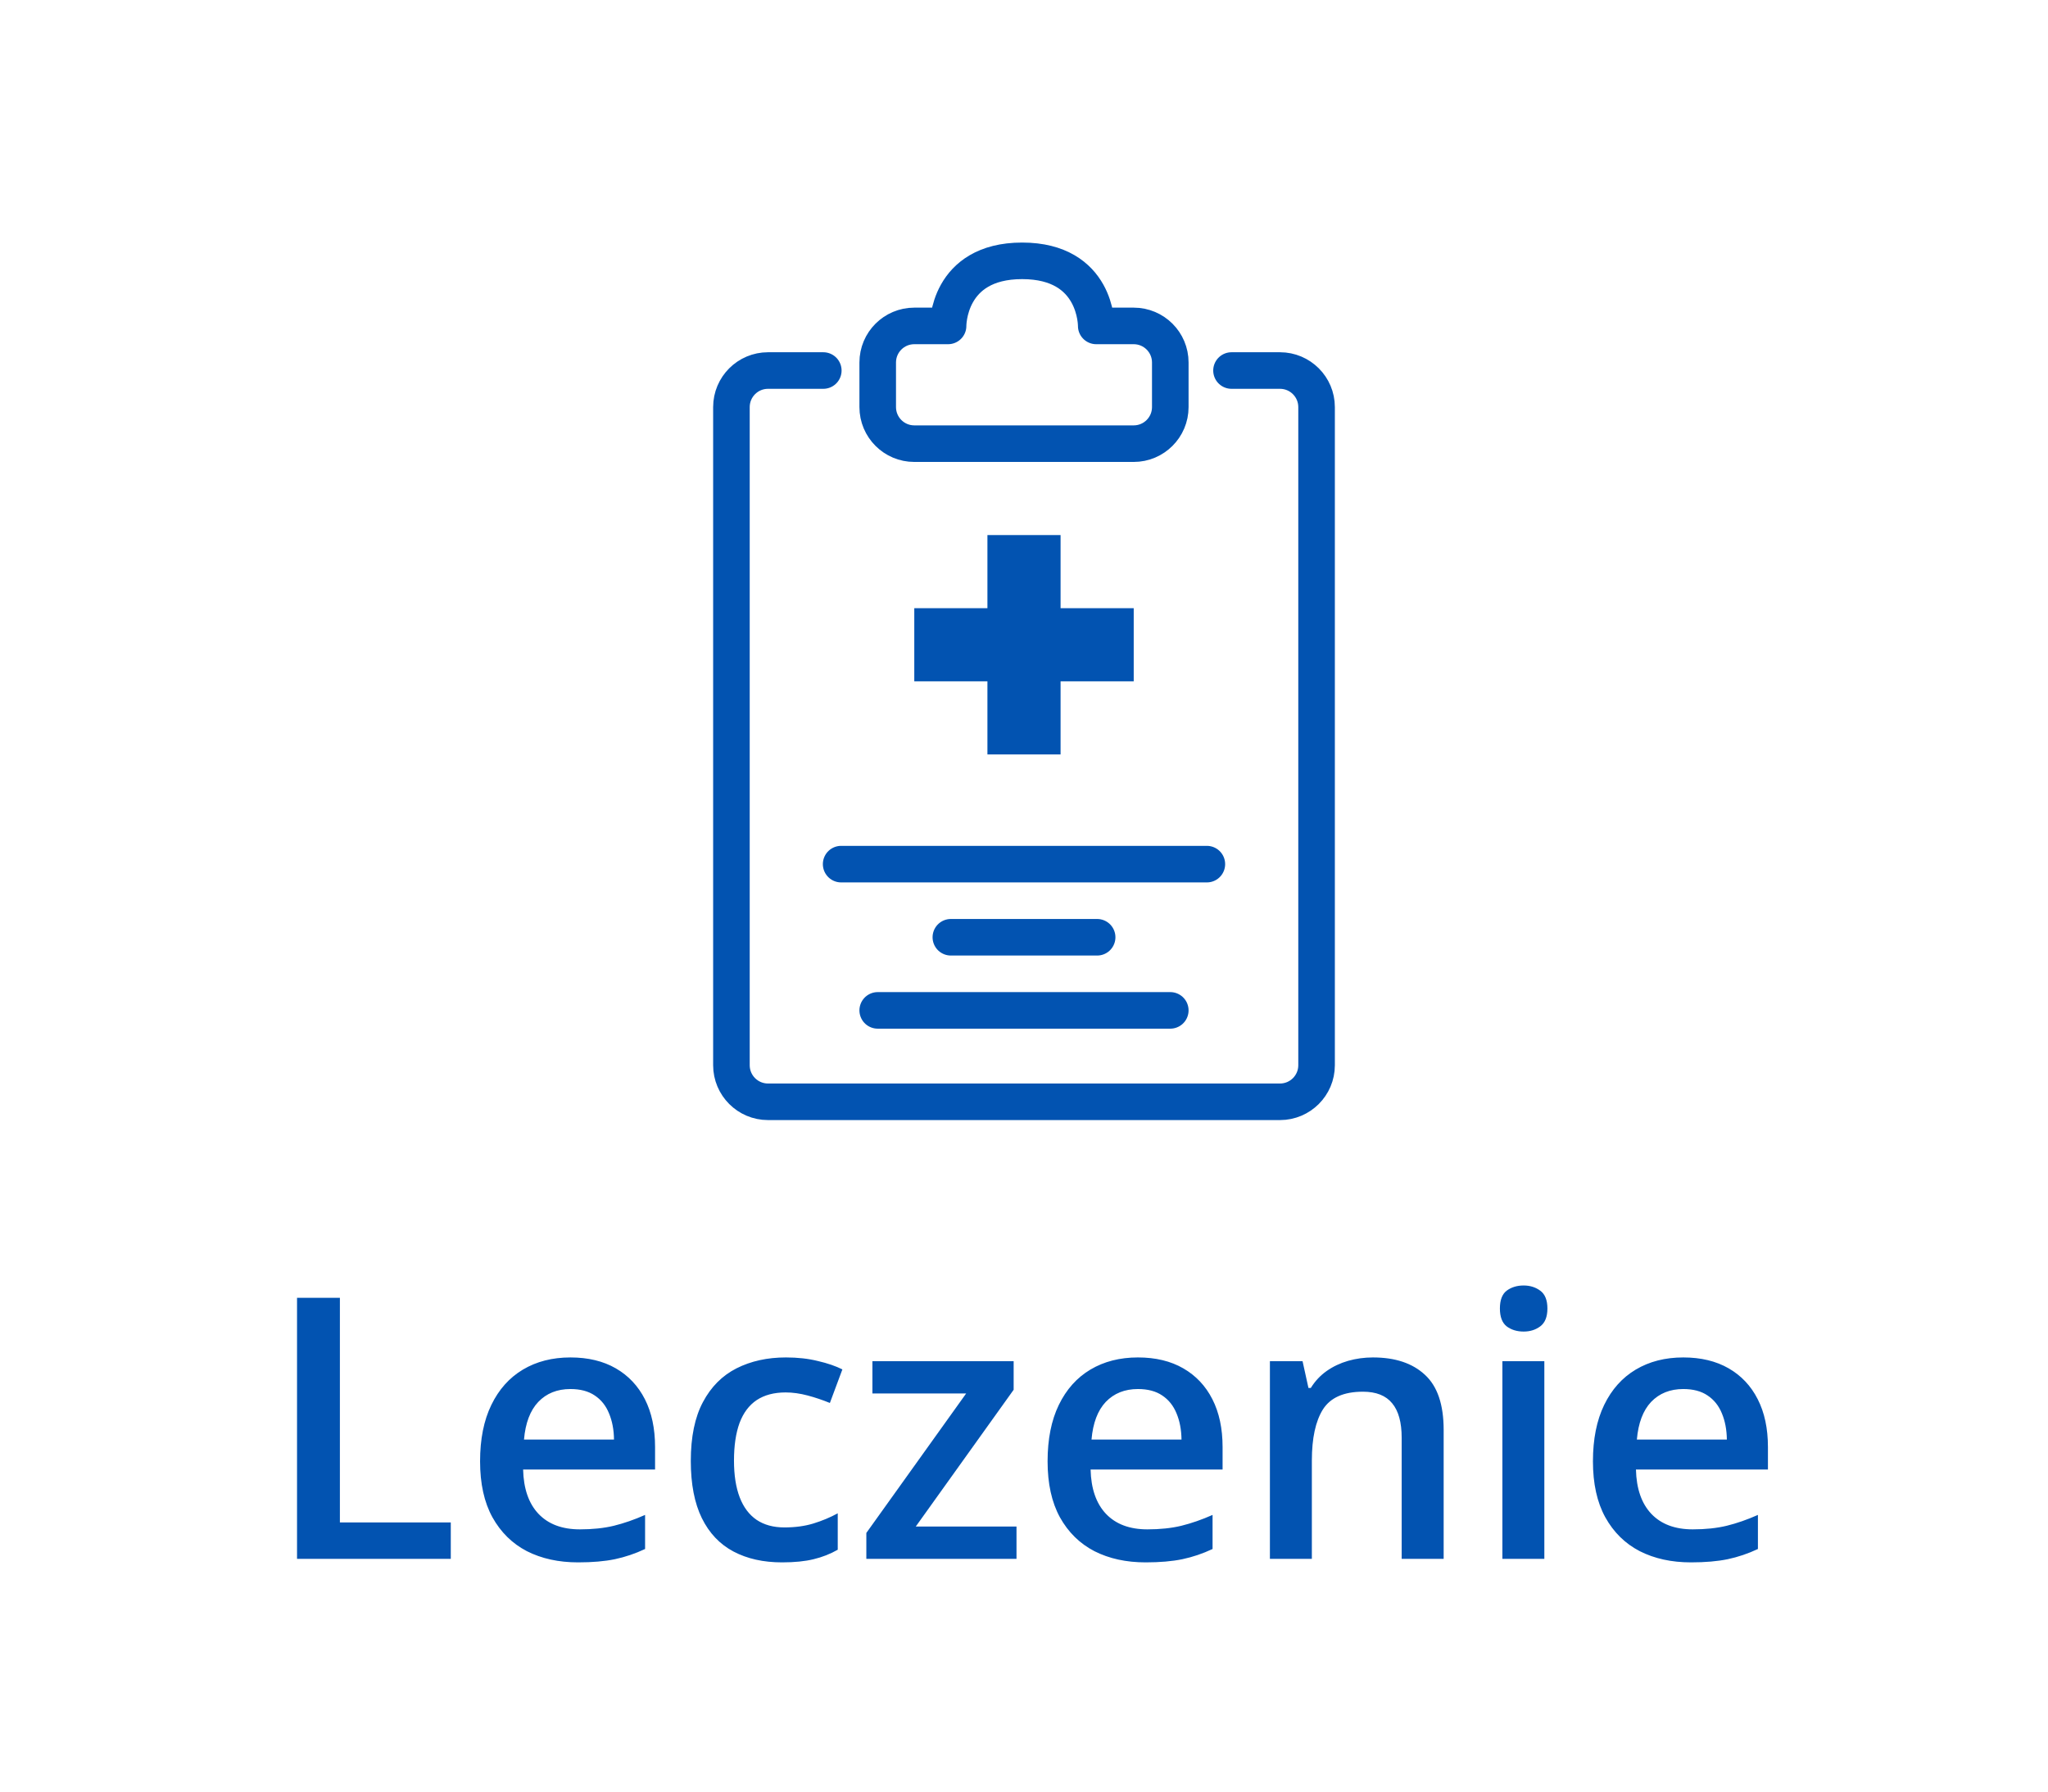 <svg width="56" height="49" viewBox="0 0 56 49" fill="none" xmlns="http://www.w3.org/2000/svg">
<path d="M8.122 42.634V35.495H9.294V41.638H12.326V42.634H8.122ZM15.598 37.126C16.079 37.126 16.493 37.225 16.838 37.424C17.183 37.623 17.448 37.904 17.634 38.269C17.819 38.633 17.912 39.069 17.912 39.577V40.192H14.304C14.317 40.717 14.457 41.12 14.724 41.403C14.994 41.687 15.371 41.828 15.856 41.828C16.201 41.828 16.511 41.796 16.784 41.73C17.061 41.662 17.346 41.563 17.639 41.433V42.365C17.369 42.492 17.093 42.585 16.814 42.644C16.534 42.702 16.198 42.731 15.808 42.731C15.277 42.731 14.81 42.629 14.406 42.424C14.006 42.216 13.692 41.906 13.464 41.496C13.239 41.086 13.127 40.577 13.127 39.968C13.127 39.362 13.229 38.848 13.435 38.425C13.64 38.002 13.928 37.679 14.299 37.458C14.67 37.237 15.103 37.126 15.598 37.126ZM15.598 37.99C15.236 37.99 14.943 38.108 14.719 38.342C14.497 38.576 14.367 38.92 14.328 39.372H16.789C16.786 39.102 16.74 38.863 16.652 38.654C16.568 38.446 16.438 38.283 16.262 38.166C16.089 38.049 15.868 37.99 15.598 37.99ZM21.384 42.731C20.873 42.731 20.43 42.632 20.056 42.434C19.681 42.235 19.393 41.931 19.191 41.521C18.99 41.11 18.889 40.59 18.889 39.958C18.889 39.3 18.999 38.763 19.221 38.347C19.442 37.93 19.748 37.623 20.139 37.424C20.533 37.225 20.983 37.126 21.491 37.126C21.814 37.126 22.105 37.159 22.365 37.224C22.629 37.285 22.852 37.362 23.034 37.453L22.692 38.371C22.494 38.29 22.29 38.221 22.082 38.166C21.874 38.111 21.674 38.083 21.481 38.083C21.166 38.083 20.902 38.153 20.69 38.293C20.482 38.433 20.326 38.641 20.222 38.918C20.121 39.195 20.07 39.538 20.07 39.948C20.07 40.345 20.122 40.681 20.227 40.954C20.331 41.224 20.485 41.429 20.69 41.569C20.895 41.706 21.148 41.775 21.447 41.775C21.744 41.775 22.009 41.739 22.243 41.667C22.477 41.595 22.699 41.503 22.907 41.389V42.385C22.702 42.502 22.482 42.588 22.248 42.644C22.014 42.702 21.726 42.731 21.384 42.731ZM27.795 42.634H23.689V41.926L26.418 38.112H23.855V37.229H27.717V38.01L25.041 41.75H27.795V42.634ZM31.115 37.126C31.597 37.126 32.01 37.225 32.355 37.424C32.7 37.623 32.966 37.904 33.151 38.269C33.337 38.633 33.43 39.069 33.43 39.577V40.192H29.821C29.834 40.717 29.974 41.12 30.241 41.403C30.511 41.687 30.889 41.828 31.374 41.828C31.719 41.828 32.028 41.796 32.302 41.73C32.578 41.662 32.863 41.563 33.156 41.433V42.365C32.886 42.492 32.611 42.585 32.331 42.644C32.051 42.702 31.716 42.731 31.325 42.731C30.795 42.731 30.328 42.629 29.924 42.424C29.523 42.216 29.209 41.906 28.981 41.496C28.757 41.086 28.645 40.577 28.645 39.968C28.645 39.362 28.747 38.848 28.952 38.425C29.157 38.002 29.445 37.679 29.816 37.458C30.188 37.237 30.62 37.126 31.115 37.126ZM31.115 37.99C30.754 37.99 30.461 38.108 30.236 38.342C30.015 38.576 29.885 38.92 29.846 39.372H32.307C32.303 39.102 32.258 38.863 32.17 38.654C32.085 38.446 31.955 38.283 31.779 38.166C31.607 38.049 31.385 37.99 31.115 37.99ZM37.541 37.126C38.15 37.126 38.623 37.284 38.962 37.6C39.304 37.912 39.475 38.415 39.475 39.108V42.634H38.327V39.323C38.327 38.903 38.241 38.589 38.068 38.381C37.896 38.169 37.629 38.063 37.268 38.063C36.743 38.063 36.379 38.225 36.174 38.547C35.972 38.869 35.871 39.336 35.871 39.948V42.634H34.724V37.229H35.617L35.778 37.961H35.842C35.959 37.772 36.104 37.618 36.276 37.497C36.452 37.373 36.648 37.281 36.862 37.219C37.08 37.157 37.307 37.126 37.541 37.126ZM42.228 37.229V42.634H41.081V37.229H42.228ZM41.662 35.158C41.838 35.158 41.989 35.206 42.116 35.3C42.246 35.394 42.312 35.557 42.312 35.788C42.312 36.016 42.246 36.179 42.116 36.276C41.989 36.371 41.838 36.418 41.662 36.418C41.48 36.418 41.325 36.371 41.198 36.276C41.075 36.179 41.013 36.016 41.013 35.788C41.013 35.557 41.075 35.394 41.198 35.3C41.325 35.206 41.48 35.158 41.662 35.158ZM46.027 37.126C46.509 37.126 46.922 37.225 47.268 37.424C47.613 37.623 47.878 37.904 48.063 38.269C48.249 38.633 48.342 39.069 48.342 39.577V40.192H44.733C44.746 40.717 44.886 41.12 45.153 41.403C45.423 41.687 45.801 41.828 46.286 41.828C46.631 41.828 46.94 41.796 47.214 41.73C47.491 41.662 47.775 41.563 48.068 41.433V42.365C47.798 42.492 47.523 42.585 47.243 42.644C46.963 42.702 46.628 42.731 46.237 42.731C45.707 42.731 45.24 42.629 44.836 42.424C44.435 42.216 44.121 41.906 43.894 41.496C43.669 41.086 43.557 40.577 43.557 39.968C43.557 39.362 43.659 38.848 43.864 38.425C44.069 38.002 44.357 37.679 44.728 37.458C45.1 37.237 45.532 37.126 46.027 37.126ZM46.027 37.99C45.666 37.99 45.373 38.108 45.148 38.342C44.927 38.576 44.797 38.92 44.758 39.372H47.219C47.215 39.102 47.17 38.863 47.082 38.654C46.997 38.446 46.867 38.283 46.691 38.166C46.519 38.049 46.297 37.99 46.027 37.99Z" fill="#0253B1"/>
<g clip-path="url(#clip0_2_608)">
<path d="M31 8.914H29.975C29.975 8.914 30 7.134 27.949 7.134C25.899 7.134 25.924 8.914 25.924 8.914H25C24.448 8.914 24 9.361 24 9.914V11.134C24 11.686 24.448 12.134 25 12.134H31C31.552 12.134 32 11.686 32 11.134V9.914C32 9.361 31.552 8.914 31 8.914Z" stroke="#0253B1" stroke-linecap="round" stroke-linejoin="round"/>
<path d="M33.674 10.134H35C35.552 10.134 36 10.582 36 11.134V29.134C36 29.686 35.552 30.134 35 30.134H21C20.448 30.134 20 29.686 20 29.134V11.134C20 10.582 20.448 10.134 21 10.134H22.512" stroke="#0253B1" stroke-linecap="round" stroke-linejoin="round"/>
<path d="M23 23.634H33" stroke="#0253B1" stroke-linecap="round"/>
<path d="M26 25.634H30" stroke="#0253B1" stroke-linecap="round"/>
<path d="M24 27.634H32" stroke="#0253B1" stroke-linecap="round"/>
<rect x="27" y="14.634" width="2" height="6" fill="#0253B1"/>
<rect x="31" y="16.634" width="2" height="6" transform="rotate(90 31 16.634)" fill="#0253B1"/>
</g>
<defs>
<clipPath id="clip0_2_608">
<rect width="24" height="24" fill="white" transform="translate(16 6.634)"/>
</clipPath>
</defs>
</svg>
